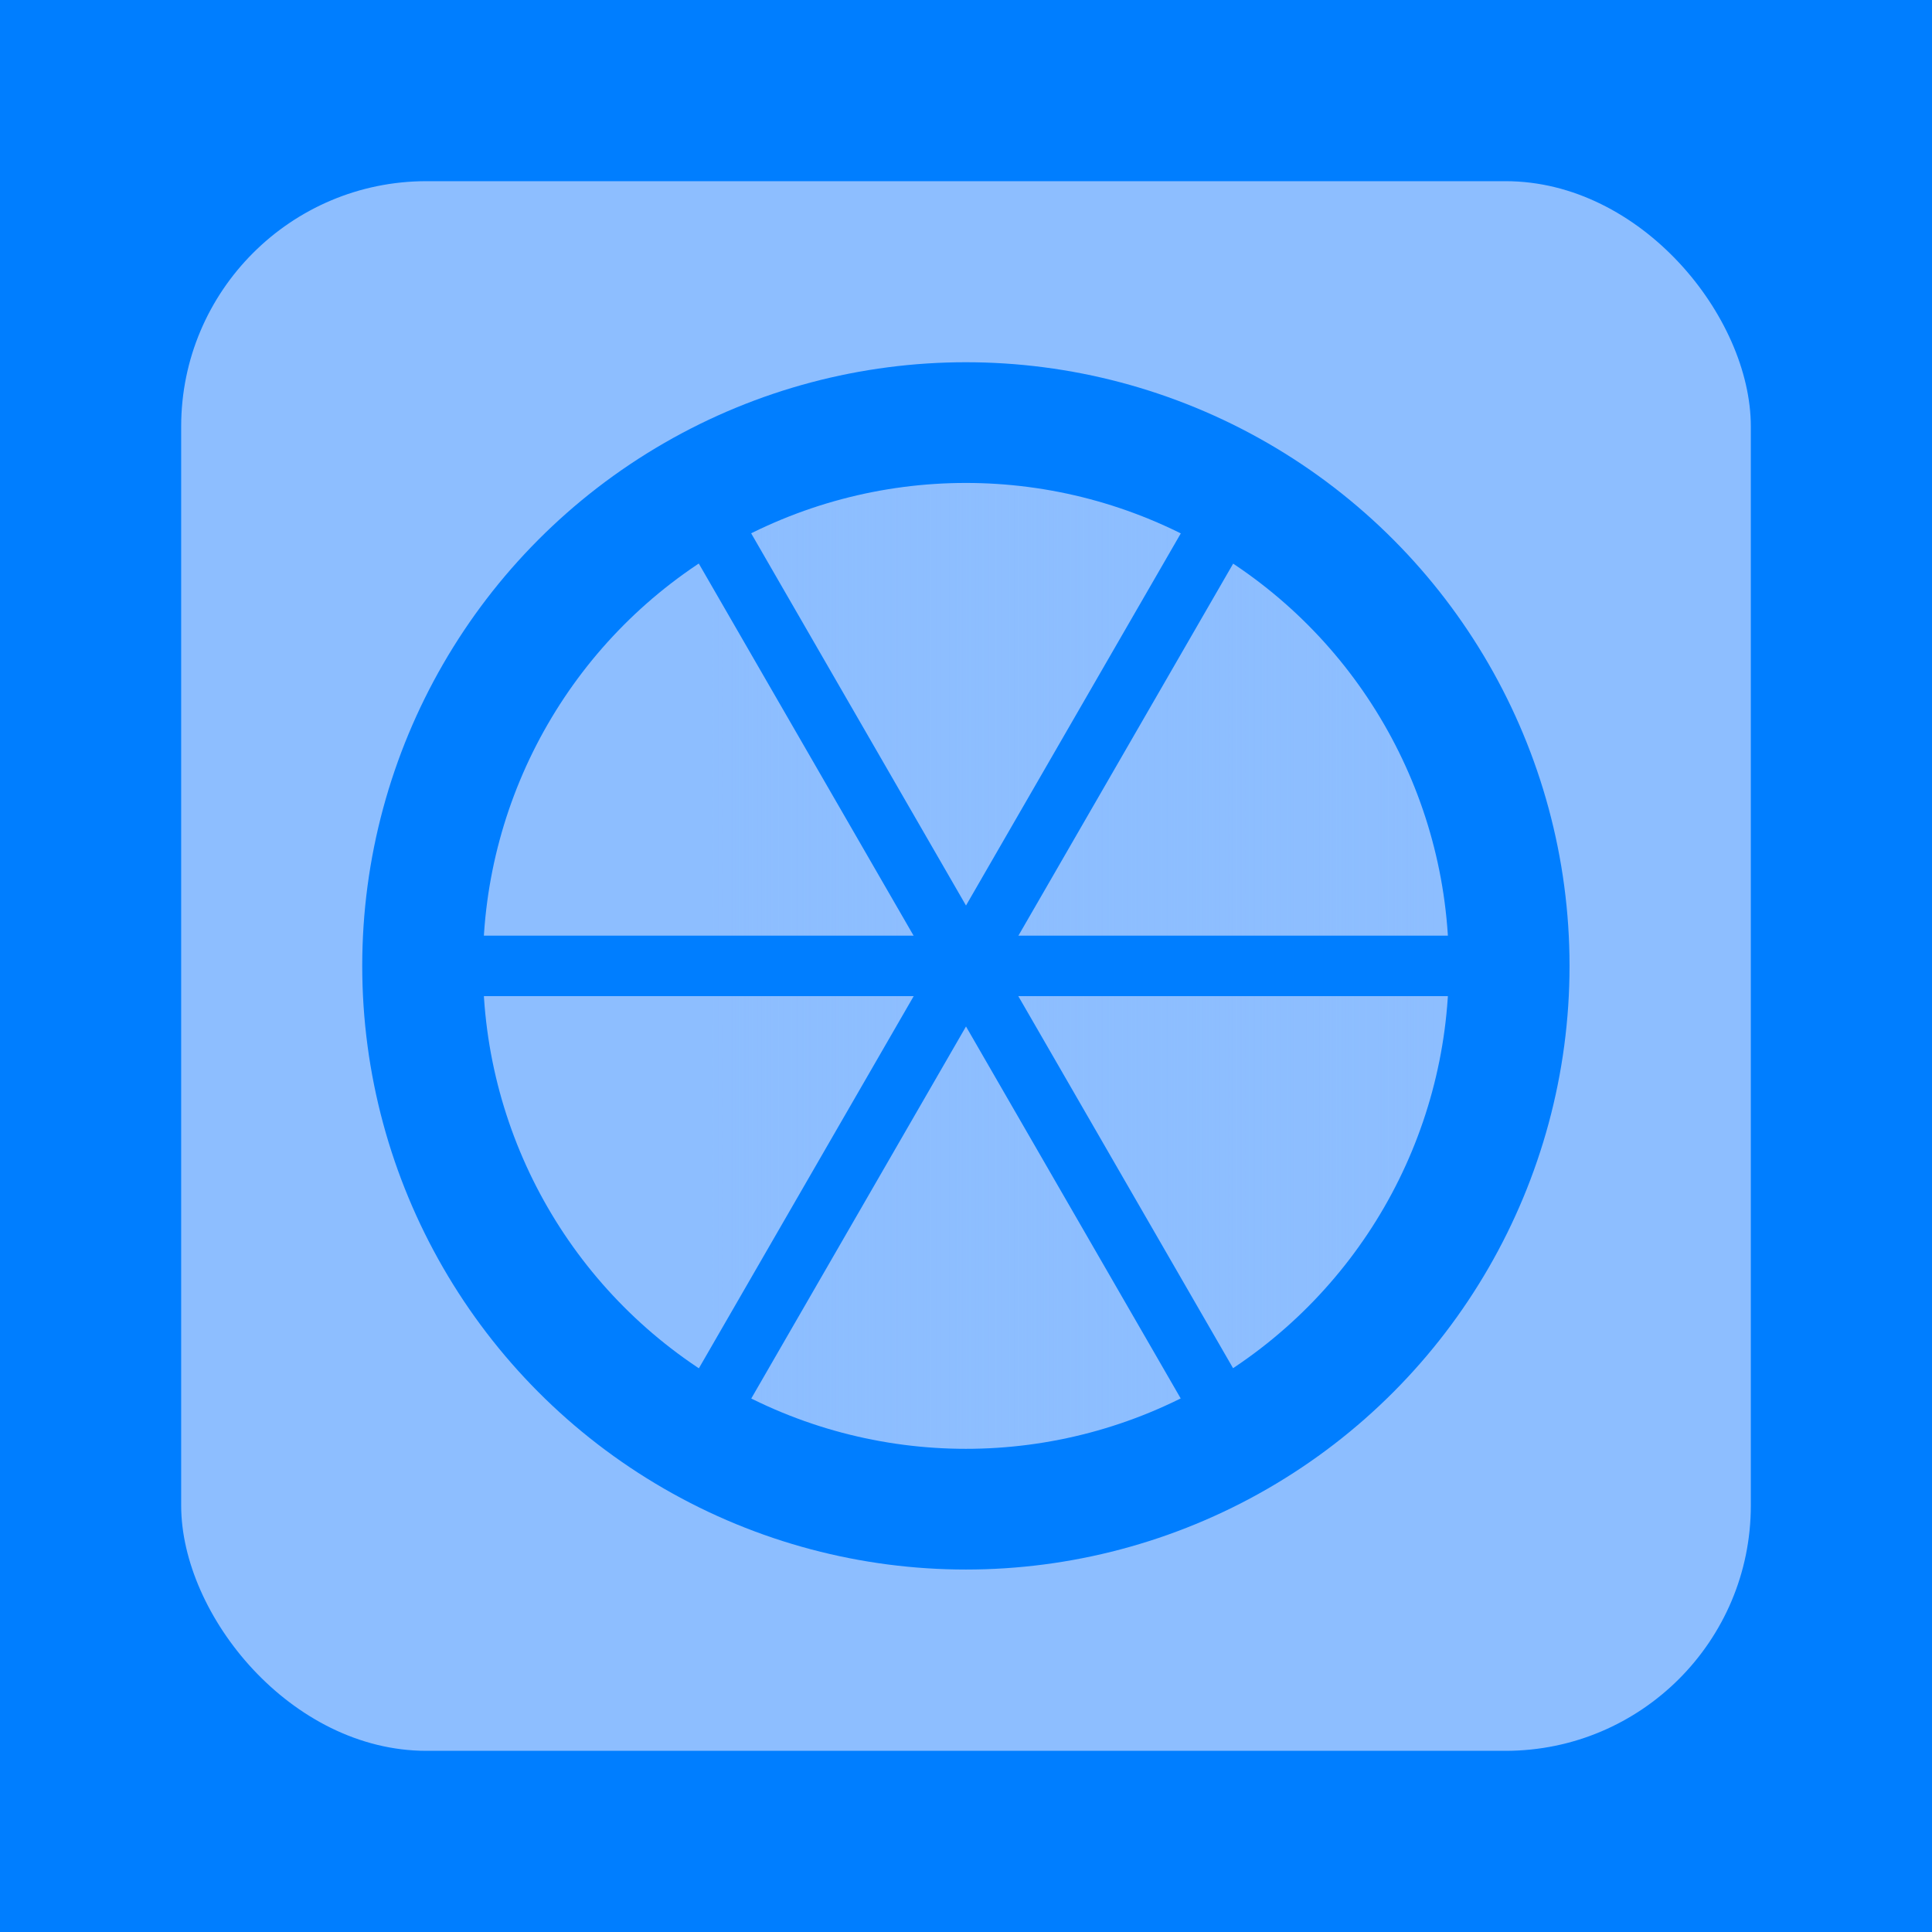 <?xml version="1.0" encoding="UTF-8" standalone="no"?>
<svg
   xmlns:dc="http://purl.org/dc/elements/1.1/"
   xmlns:cc="http://creativecommons.org/ns#"
   xmlns:rdf="http://www.w3.org/1999/02/22-rdf-syntax-ns#"
   xmlns:svg="http://www.w3.org/2000/svg"
   xmlns="http://www.w3.org/2000/svg"
   xmlns:xlink="http://www.w3.org/1999/xlink"
   xmlns:sodipodi="http://sodipodi.sourceforge.net/DTD/sodipodi-0.dtd"
   xmlns:inkscape="http://www.inkscape.org/namespaces/inkscape"
   width="32"
   height="32"
   viewBox="0 0 8.467 8.467"
   version="1.1"
   id="svg8"
   inkscape:version="1.0 (4035a4fb49, 2020-05-01)"
   sodipodi:docname="event.svg">
  <defs
     id="defs2">
    <linearGradient
       id="linearGradient848"
       inkscape:collect="always">
      <stop
         id="stop844"
         offset="0"
         style="stop-color:#8dbeff;stop-opacity:1;" />
      <stop
         id="stop846"
         offset="1"
         style="stop-color:#8dbeff;stop-opacity:0;" />
    </linearGradient>
    <linearGradient
       gradientUnits="userSpaceOnUse"
       y2="4.542"
       x2="6.746"
       y1="4.542"
       x1="3.117"
       id="linearGradient850"
       xlink:href="#linearGradient848"
       inkscape:collect="always" />
  </defs>
  <sodipodi:namedview
     id="base"
     pagecolor="#ffffff"
     bordercolor="#666666"
     borderopacity="1.0"
     inkscape:pageopacity="0.0"
     inkscape:pageshadow="2"
     inkscape:zoom="22.4"
     inkscape:cx="23.057823"
     inkscape:cy="19.49704"
     inkscape:document-units="px"
     inkscape:current-layer="svg8"
     inkscape:document-rotation="0"
     showgrid="false"
     units="px"
     inkscape:window-width="2160"
     inkscape:window-height="1346"
     inkscape:window-x="-11"
     inkscape:window-y="-11"
     inkscape:window-maximized="1" />
  <rect
     ry="0"
     rx="0"
     y="-2.3764649e-07"
     x="-2.3764649e-07"
     height="8.467"
     width="8.467"
     id="rect838"
     style="fill:#007eff;fill-rule:evenodd;stroke-width:0.265;fill-opacity:1" />
  <rect
     rx="1.075"
     ry="1.075"
     y="0.794"
     x="0.794"
     height="6.879"
     width="6.879"
     id="rect840"
     style="fill:#8dbeff;fill-opacity:1;fill-rule:evenodd;stroke-width:0.265" />
  <circle
     r="2.381"
     cy="4.233"
     cx="4.233"
     id="path842"
     style="fill:url(#linearGradient850);fill-opacity:1;fill-rule:evenodd;stroke:#007eff;stroke-width:0.529;stroke-linecap:round;stroke-miterlimit:4;stroke-dasharray:none;stroke-opacity:1;stop-color:#000000" />
  <path
     id="path852"
     d="M 1.852,4.233 H 6.615"
     style="fill:none;stroke:#007eff;stroke-width:0.265px;stroke-linecap:butt;stroke-linejoin:miter;stroke-opacity:1" />
  <path
     style="fill:none;stroke:#007eff;stroke-width:0.265px;stroke-linecap:butt;stroke-linejoin:miter;stroke-opacity:1"
     d="M 3.043,2.171 5.424,6.296"
     id="path854" />
  <path
     id="path856"
     d="M 5.424,2.171 3.043,6.296"
     style="fill:none;stroke:#007eff;stroke-width:0.265px;stroke-linecap:butt;stroke-linejoin:miter;stroke-opacity:1" />
</svg>
